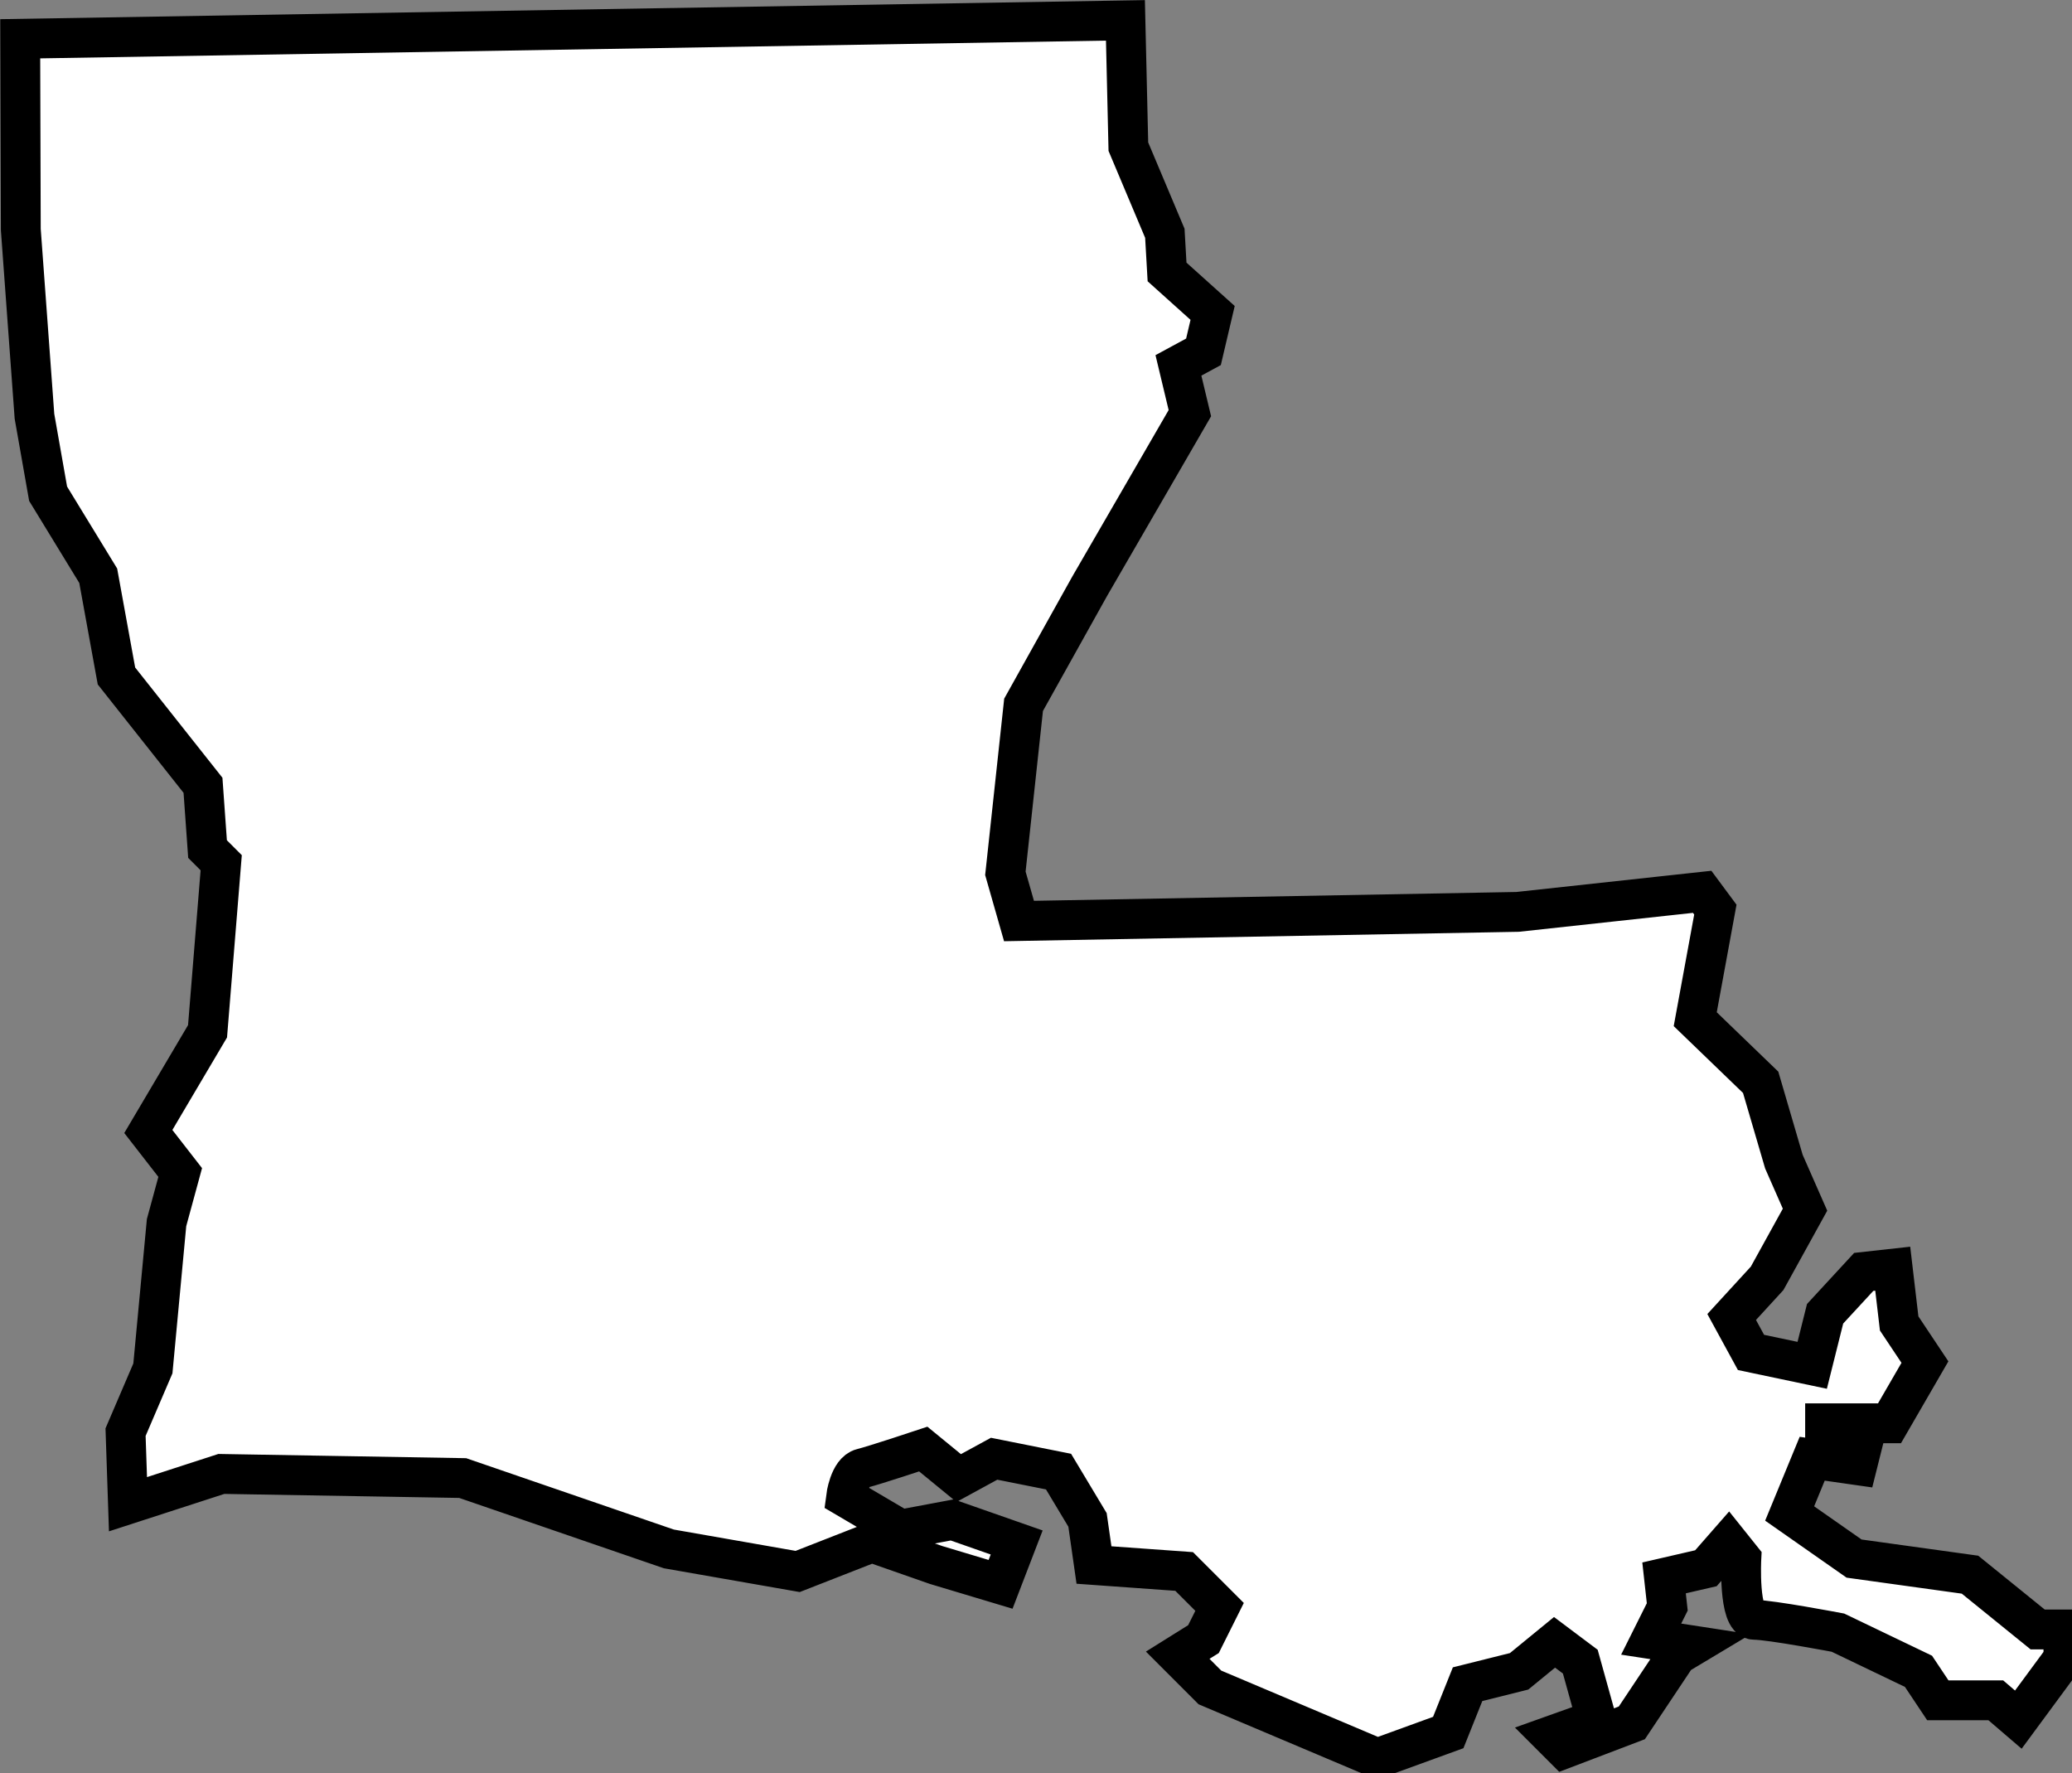 <?xml version="1.0" encoding="UTF-8" standalone="no"?>
<svg
   xmlns:dc="http://purl.org/dc/elements/1.1/"
   xmlns:cc="http://creativecommons.org/ns#"
   xmlns:rdf="http://www.w3.org/1999/02/22-rdf-syntax-ns#"
   xmlns:svg="http://www.w3.org/2000/svg"
   xmlns="http://www.w3.org/2000/svg"
   xmlns:sodipodi="http://sodipodi.sourceforge.net/DTD/sodipodi-0.dtd"
   xmlns:inkscape="http://www.inkscape.org/namespaces/inkscape"
   version="1.1"
   viewBox="0 0 104 89"
   id="svg2"
   inkscape:version="0.48.4 r9939"
   sodipodi:docname="kentucky.svg">
  <rect x="0" y="0" width="104" height="89" fill="#808080" stroke="none"/>
  <defs
     id="defs62" />
  <sodipodi:namedview
     pagecolor="#ffffff"
     bordercolor="#666666"
     borderopacity="1"
     objecttolerance="10"
     gridtolerance="10"
     guidetolerance="10"
     inkscape:pageopacity="0"
     inkscape:pageshadow="2"
     inkscape:window-width="1442"
     inkscape:window-height="990"
     id="namedview60"
     showgrid="false"
     inkscape:zoom="0.95"
     inkscape:cx="-50.602911"
     inkscape:cy="235.69972"
     inkscape:window-x="-11"
     inkscape:window-y="-11"
     inkscape:window-maximized="1"
     inkscape:current-layer="svg2"
     fit-margin-top="0"
     fit-margin-left="0"
     fit-margin-right="0"
     fit-margin-bottom="0" />
  <style
     type="text/css"
     id="style4">
.state {
	fill:#d3d3d3;
	stroke:#fff;
	stroke-width:0.75;
	stroke-opacity:1;
}
</style>
  <path
     d="M 88.373,54.318 85.089,51.151 86.099,45.651 85.437,44.758 76.176,45.765 51.147,46.224 50.463,43.829 51.376,35.373 54.692,29.427 59.723,20.736 59.149,18.338 60.406,17.657 60.865,15.705 58.578,13.649 58.467,11.707 56.636,7.361 56.489,1.022 1.015,1.946 1.044,11.52 1.73,20.893 2.415,24.78 4.93,28.895 5.845,33.925 10.189,39.412 10.417,42.613 11.103,43.299 10.417,51.758 7.445,56.787 9.045,58.845 8.36,61.36 7.674,68.676 6.302,71.876 6.424,75.493 11.111,73.973 23.224,74.18 33.571,77.736 40.037,78.868 43.755,77.413 46.988,78.544 50.222,79.514 51.03,77.413 47.797,76.281 45.21,76.766 42.462,75.15 C 42.462,75.15 42.624,73.856 43.27,73.695 43.917,73.533 46.342,72.725 46.342,72.725 L 48.12,74.18 49.898,73.21 53.131,73.856 54.586,76.281 54.91,78.544 59.436,78.868 61.214,80.646 60.406,82.263 59.113,83.071 60.729,84.688 69.136,88.244 72.692,86.951 73.662,84.526 76.249,83.879 78.027,82.424 79.32,83.394 80.129,86.304 77.865,87.112 78.512,87.759 81.907,86.466 84.17,83.071 84.979,82.586 82.877,82.263 83.685,80.646 83.524,79.191 85.625,78.706 86.757,77.413 87.403,78.221 C 87.403,78.221 87.242,81.293 88.05,81.293 88.858,81.293 92.253,81.939 92.253,81.939 L 96.295,83.879 97.265,85.334 100.175,85.334 101.306,86.304 103.57,83.233 103.57,81.778 102.276,81.778 98.881,79.029 93.062,78.221 89.828,75.958 90.96,73.21 93.223,73.533 93.385,72.886 91.607,71.916 91.607,71.431 94.84,71.431 96.618,68.36 95.325,66.42 95.002,63.672 93.547,63.833 91.607,65.935 90.96,68.522 87.888,67.875 86.918,66.097 88.697,64.157 90.6,60.711 89.539,58.299 88.373,54.318 z"
     id="LA"
     class="state"
     style="fill:#ffffff;fill-opacity:1;stroke:#000000;stroke-width:2;stroke-miterlimit:4;stroke-opacity:1;stroke-dasharray:none"
     inkscape:connector-curvature="0" />
</svg>
